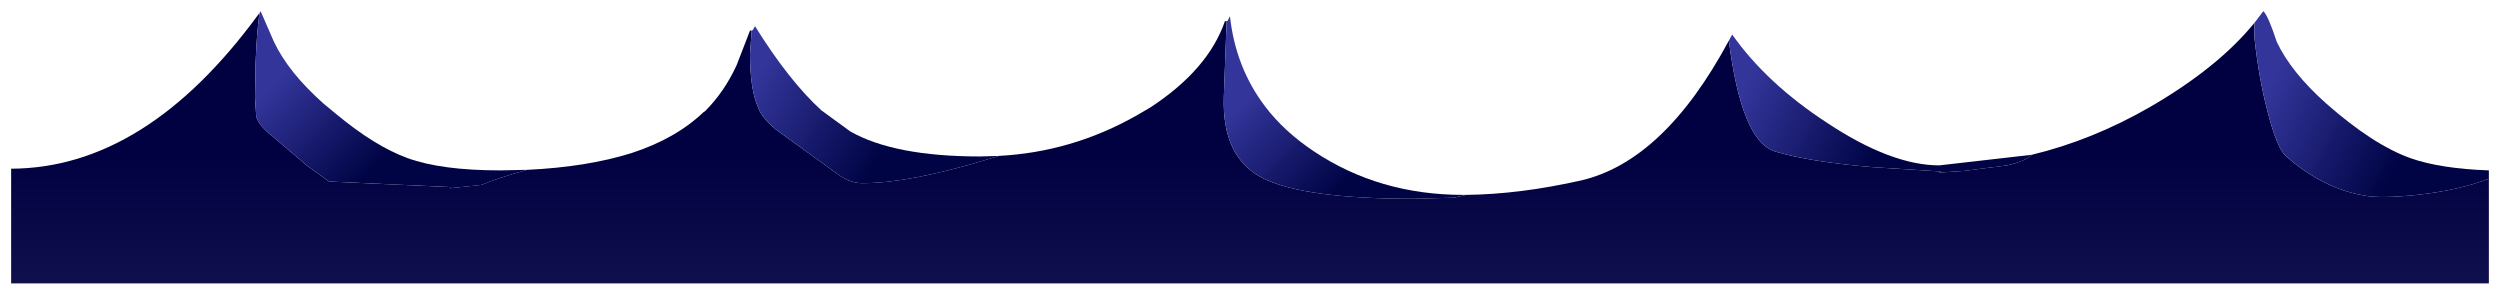<?xml version="1.0" encoding="UTF-8" standalone="no"?>
<svg xmlns:xlink="http://www.w3.org/1999/xlink" height="26.45px" width="224.5px" xmlns="http://www.w3.org/2000/svg">
  <g transform="matrix(1.0, 0.0, 0.0, 1.0, -198, -0.8)">
    <path d="M421.5 16.85 L421.5 26.25 199.0 26.25 199.0 15.95 Q211.1 15.9 221.2 2.1 L221.3 2.0 Q221.05 3.75 220.95 6.5 L220.9 9.55 221.0 11.15 221.0 11.25 Q221.25 12.05 222.25 12.85 L225.6 15.7 227.55 17.1 238.45 17.6 238.45 17.7 241.25 17.4 Q242.8 16.75 245.35 16.05 250.7 15.8 254.7 14.55 258.7 13.25 261.2 10.85 L261.3 10.8 Q263.05 9.05 264.15 6.65 L265.35 3.55 265.5 3.55 265.35 5.65 Q265.35 8.85 266.1 10.5 L266.2 10.75 Q266.7 11.65 267.7 12.45 L273.45 16.6 Q274.45 17.25 275.45 17.25 279.6 17.25 286.55 15.15 L287.7 14.8 Q294.3 14.45 300.1 11.15 L301.3 10.45 Q306.5 7.05 308.0 2.7 L308.15 2.7 307.9 9.45 Q307.7 15.0 311.5 16.85 315.25 18.65 324.9 18.65 L328.6 18.55 329.65 18.3 Q334.45 18.25 340.0 17.0 347.45 15.25 353.25 4.45 354.4 13.5 357.4 14.4 360.35 15.3 366.0 15.8 L372.3 16.2 372.1 16.3 374.35 16.15 378.25 15.65 Q379.95 15.25 380.45 14.7 385.85 13.4 391.0 10.45 397.15 6.9 400.45 2.85 L400.45 4.2 Q400.85 7.95 401.7 11.1 402.5 14.1 403.25 14.8 406.55 17.7 410.25 18.35 411.75 18.65 415.05 18.3 418.75 17.9 421.5 16.85" fill="url(#gradient0)" fill-rule="evenodd" stroke="none"/>
    <path d="M265.5 3.55 L265.6 3.5 265.8 3.15 Q268.85 8.05 271.75 10.7 L274.35 12.6 Q278.3 14.85 286.0 14.85 L287.7 14.8 286.55 15.15 Q279.6 17.25 275.45 17.25 274.45 17.25 273.45 16.6 L267.7 12.45 Q266.7 11.65 266.2 10.75 L266.1 10.5 Q265.35 8.85 265.35 5.65 L265.5 3.55" fill="url(#gradient1)" fill-rule="evenodd" stroke="none"/>
    <path d="M308.15 2.7 L308.25 2.65 308.45 2.25 Q308.95 6.85 311.6 10.35 313.3 12.6 316.0 14.4 321.85 18.3 329.4 18.3 L329.65 18.3 328.6 18.55 324.9 18.65 Q315.25 18.65 311.5 16.85 307.7 15.0 307.9 9.45 L308.15 2.7" fill="url(#gradient2)" fill-rule="evenodd" stroke="none"/>
    <path d="M353.25 4.45 L353.55 3.9 Q356.65 8.3 362.1 11.85 367.85 15.65 372.15 15.65 L380.45 14.7 Q379.95 15.25 378.25 15.65 L374.35 16.15 372.1 16.3 372.3 16.2 366.0 15.8 Q360.35 15.3 357.4 14.4 354.4 13.5 353.25 4.45" fill="url(#gradient3)" fill-rule="evenodd" stroke="none"/>
    <path d="M400.45 2.85 L401.25 1.8 Q401.7 2.25 402.45 4.55 403.75 7.3 406.9 10.1 411.1 13.8 414.45 15.0 417.15 15.95 421.5 16.1 L421.5 16.85 Q418.75 17.9 415.05 18.3 411.75 18.65 410.25 18.35 406.55 17.7 403.25 14.8 402.5 14.1 401.7 11.1 400.85 7.95 400.45 4.2 L400.45 2.85" fill="url(#gradient4)" fill-rule="evenodd" stroke="none"/>
    <path d="M221.3 2.0 L221.4 1.8 222.6 4.55 Q223.9 7.3 227.05 10.1 L228.2 11.05 Q231.7 13.95 234.6 15.0 237.65 16.1 242.9 16.1 L245.35 16.05 Q242.8 16.75 241.25 17.4 L238.45 17.7 238.45 17.6 227.55 17.1 225.6 15.7 222.25 12.85 Q221.25 12.05 221.0 11.25 L221.0 11.15 220.9 9.55 220.95 6.5 Q221.05 3.75 221.3 2.0" fill="url(#gradient5)" fill-rule="evenodd" stroke="none"/>
  </g>
  <defs>
    <linearGradient gradientTransform="matrix(0.0, 0.12, -0.257, 0.0, 210.75, 113.25)" gradientUnits="userSpaceOnUse" id="gradient0" spreadMethod="pad" x1="-819.2" x2="819.2">
      <stop offset="0.0" stop-color="#000041" stop-opacity="0.996"></stop>
      <stop offset="1.0" stop-color="#000046" stop-opacity="0.0"></stop>
    </linearGradient>
    <linearGradient gradientTransform="matrix(0.007, 0.004, -0.003, 0.005, 271.8, 10.7)" gradientUnits="userSpaceOnUse" id="gradient1" spreadMethod="pad" x1="-819.2" x2="819.2">
      <stop offset="0.0" stop-color="#32349a" stop-opacity="0.996"></stop>
      <stop offset="1.0" stop-color="#000445"></stop>
    </linearGradient>
    <linearGradient gradientTransform="matrix(0.005, 0.005, -0.005, 0.005, 315.3, 12.5)" gradientUnits="userSpaceOnUse" id="gradient2" spreadMethod="pad" x1="-819.2" x2="819.2">
      <stop offset="0.0" stop-color="#32349a" stop-opacity="0.996"></stop>
      <stop offset="1.0" stop-color="#000445"></stop>
    </linearGradient>
    <linearGradient gradientTransform="matrix(0.007, 0.004, -0.003, 0.006, 361.35, 10.2)" gradientUnits="userSpaceOnUse" id="gradient3" spreadMethod="pad" x1="-819.2" x2="819.2">
      <stop offset="0.0" stop-color="#32349a" stop-opacity="0.996"></stop>
      <stop offset="1.0" stop-color="#000445"></stop>
    </linearGradient>
    <linearGradient gradientTransform="matrix(0.007, 0.004, -0.003, 0.006, 407.7, 11.7)" gradientUnits="userSpaceOnUse" id="gradient4" spreadMethod="pad" x1="-819.2" x2="819.2">
      <stop offset="0.0" stop-color="#32349a" stop-opacity="0.996"></stop>
      <stop offset="1.0" stop-color="#000445"></stop>
    </linearGradient>
    <linearGradient gradientTransform="matrix(0.005, 0.005, -0.006, 0.006, 229.25, 9.95)" gradientUnits="userSpaceOnUse" id="gradient5" spreadMethod="pad" x1="-819.2" x2="819.2">
      <stop offset="0.0" stop-color="#32349a" stop-opacity="0.996"></stop>
      <stop offset="1.0" stop-color="#000445"></stop>
    </linearGradient>
  </defs>
</svg>